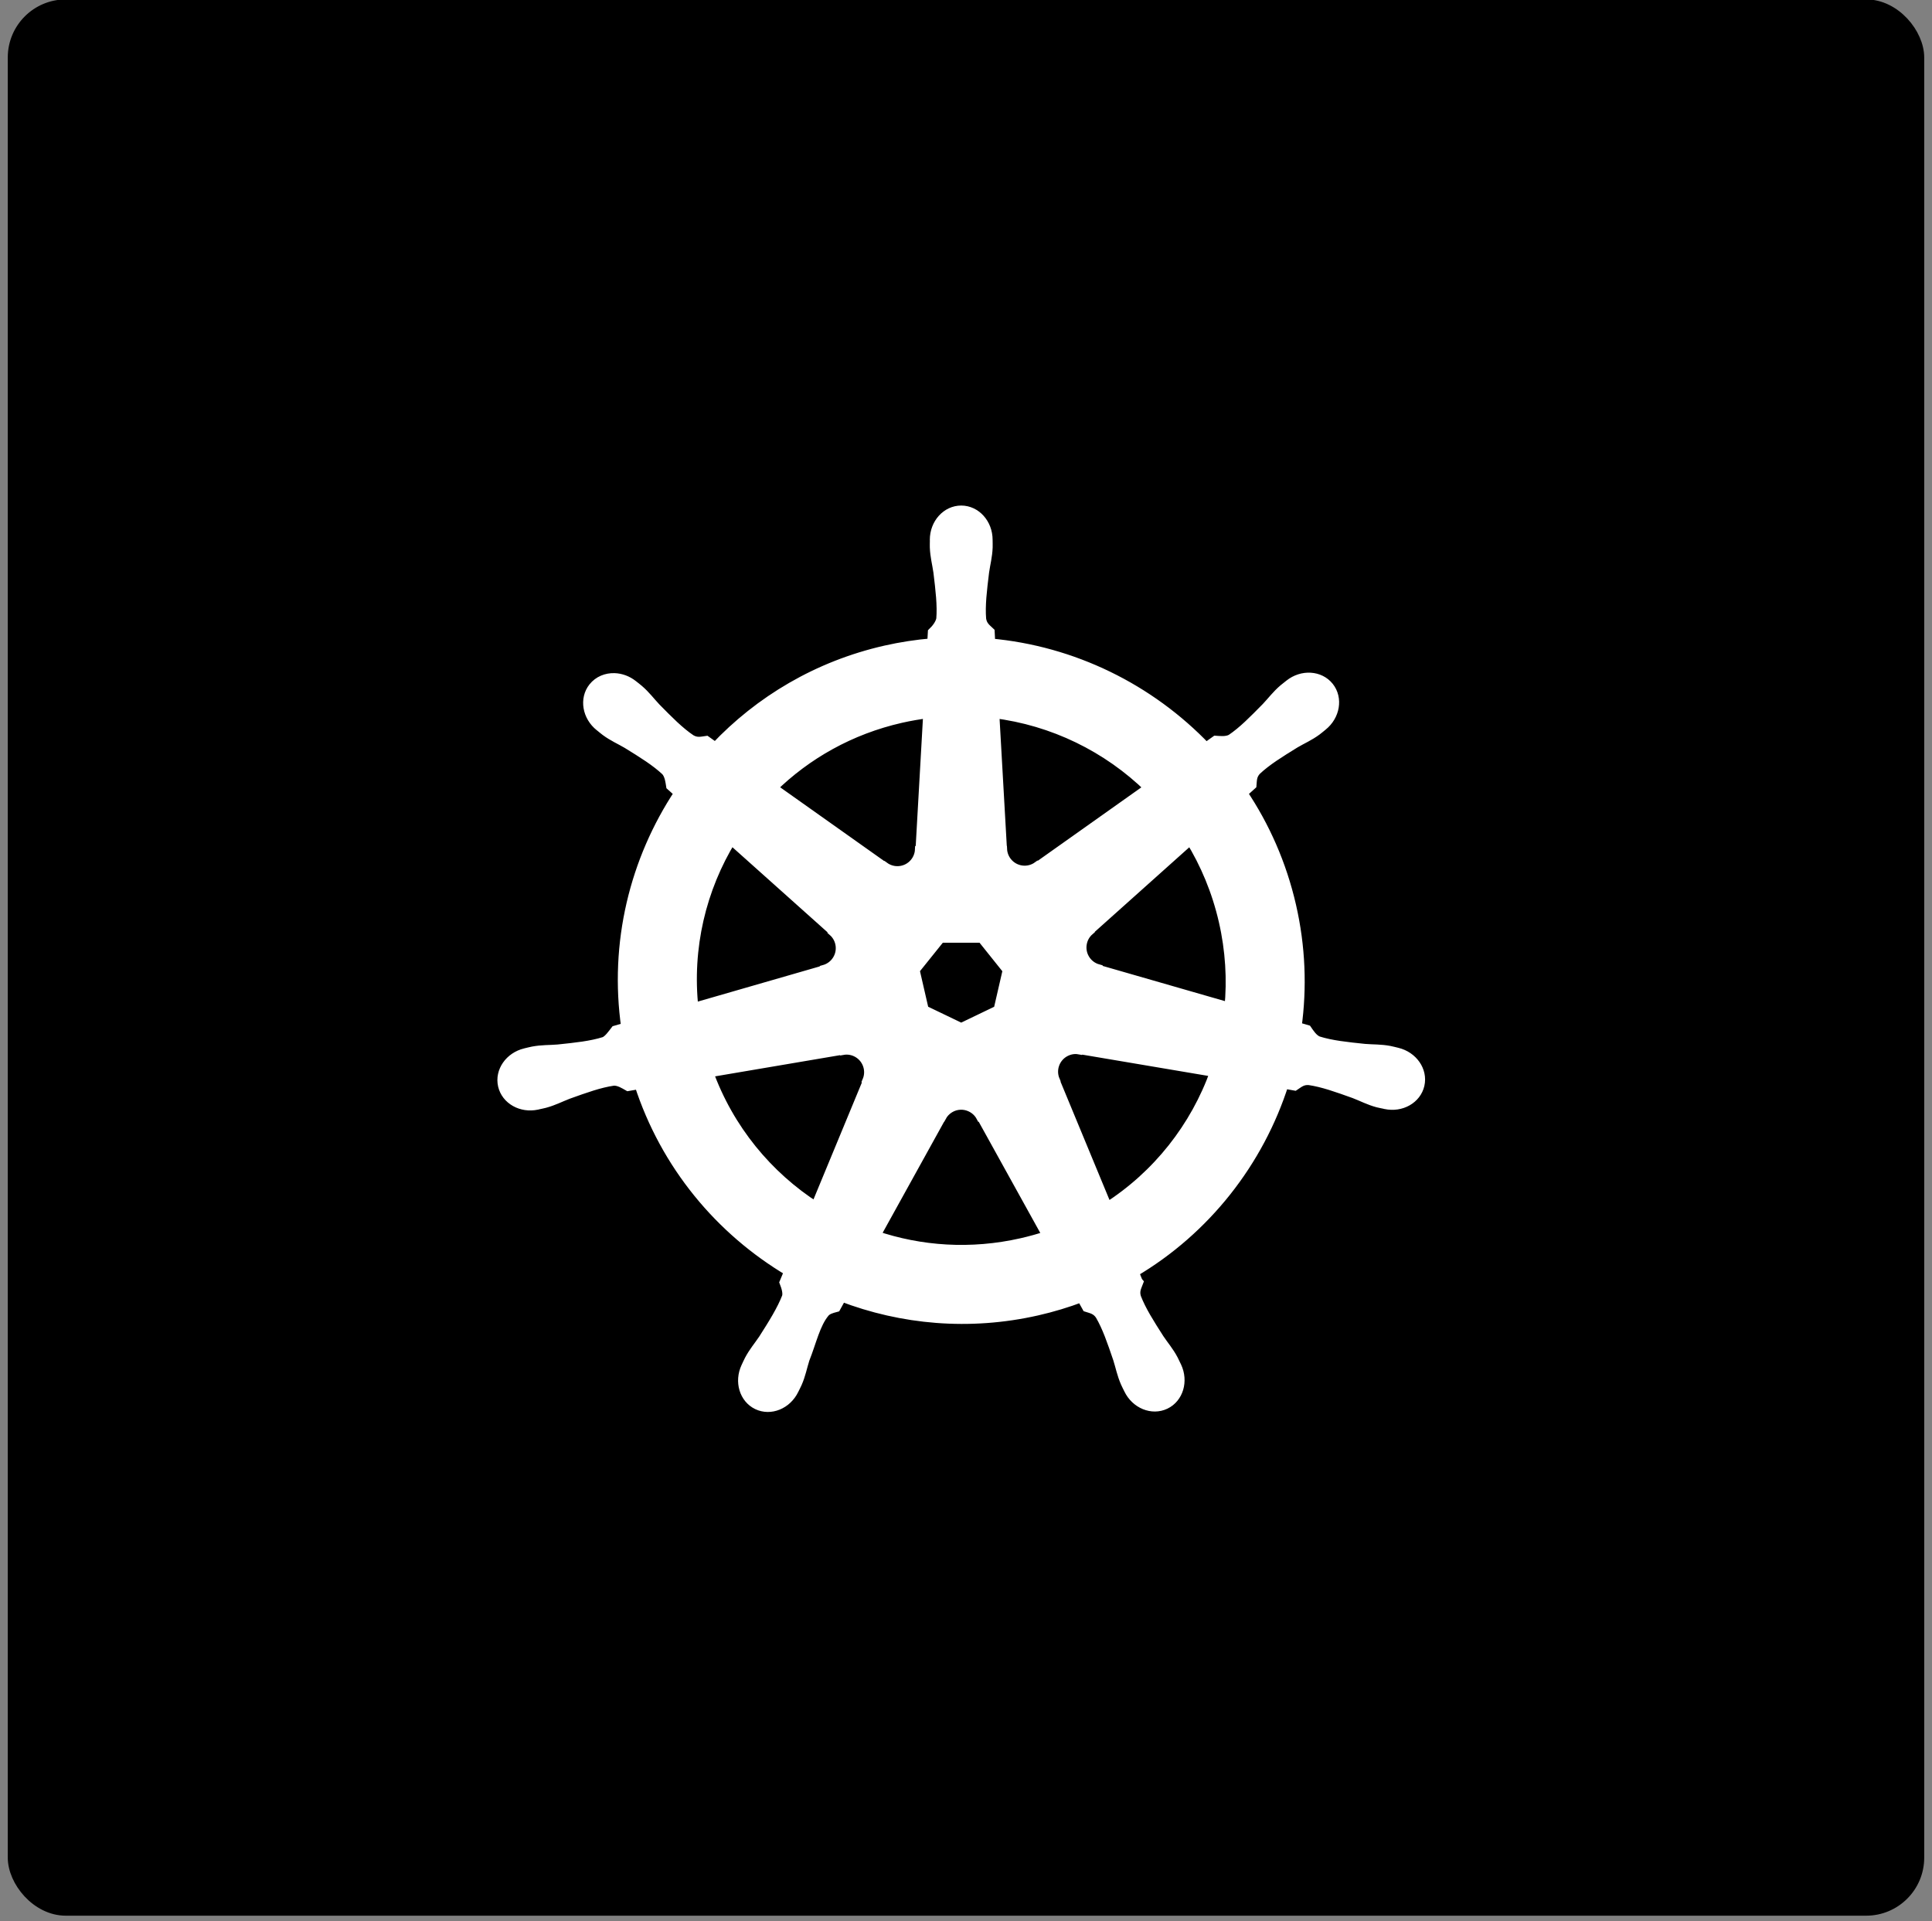 <svg className="h-auto max-w-full button-box-shadow" preserveAspectRatio="xMidYMid meet" width="100%" viewBox="0 0 180 179" fill="none" xmlns="http://www.w3.org/2000/svg">
  <rect x="0" y="0" width="180" height="179" fill="#808080" stroke="none"/>
  <rect className="filter-shadow" x="1.224" y="0.446" width="177.551" height="177.551" rx="4.907" fill="url(#paint0_radial_104_683)" stroke="url(#paint1_radial_104_683)" strokeWidth="0.892" />
  <path opacity="0.3" d="M89.153 32.807C88.123 32.859 87.113 33.115 86.184 33.559L45.671 52.916C44.623 53.417 43.701 54.145 42.975 55.048C42.25 55.95 41.738 57.003 41.479 58.129L31.485 101.61C31.254 102.612 31.228 103.65 31.409 104.662C31.589 105.673 31.973 106.639 32.536 107.501C32.673 107.712 32.82 107.916 32.977 108.113L61.018 142.978C61.744 143.88 62.666 144.608 63.714 145.109C64.763 145.61 65.912 145.869 67.075 145.869L112.044 145.859C113.207 145.86 114.356 145.601 115.404 145.101C116.453 144.601 117.375 143.874 118.101 142.973L146.132 108.102C146.858 107.2 147.37 106.146 147.629 105.021C147.888 103.895 147.889 102.726 147.629 101.6L137.619 58.118C137.36 56.993 136.849 55.94 136.123 55.038C135.397 54.135 134.476 53.407 133.427 52.906L92.909 33.559C91.74 33 90.449 32.742 89.153 32.807V32.807Z" fill="url(#paint2_radial_104_683)" />
  <path d="M89.554 47.605C88.215 47.605 87.129 48.811 87.129 50.299C87.129 50.322 87.134 50.344 87.134 50.366C87.132 50.569 87.123 50.812 87.129 50.988C87.161 51.846 87.348 52.503 87.461 53.294C87.665 54.986 87.836 56.389 87.73 57.693C87.628 58.184 87.266 58.634 86.943 58.947L86.886 59.973C85.411 60.094 83.946 60.319 82.502 60.646C76.206 62.076 70.785 65.319 66.658 69.698C66.363 69.495 66.071 69.287 65.782 69.076C65.349 69.135 64.912 69.268 64.342 68.936C63.257 68.206 62.268 67.198 61.072 65.983C60.524 65.402 60.127 64.849 59.476 64.289C59.329 64.162 59.103 63.989 58.938 63.858C58.428 63.453 57.828 63.241 57.248 63.221C56.503 63.196 55.785 63.487 55.316 64.076C54.481 65.123 54.748 66.724 55.912 67.651C55.924 67.661 55.936 67.668 55.948 67.677C56.108 67.807 56.304 67.973 56.45 68.081C57.141 68.591 57.773 68.853 58.461 69.258C59.911 70.153 61.114 70.896 62.067 71.791C62.439 72.188 62.505 72.888 62.554 73.19L63.331 73.885C59.171 80.146 57.245 87.88 58.383 95.76L57.368 96.055C57.1 96.401 56.722 96.945 56.326 97.107C55.078 97.5 53.674 97.644 51.979 97.822C51.183 97.888 50.496 97.849 49.653 98.009C49.467 98.044 49.208 98.111 49.005 98.159L48.984 98.164C48.973 98.167 48.959 98.172 48.948 98.174C47.519 98.52 46.601 99.834 46.896 101.128C47.192 102.423 48.588 103.21 50.026 102.9C50.036 102.898 50.051 102.897 50.062 102.895C50.078 102.891 50.093 102.883 50.108 102.879C50.309 102.835 50.56 102.786 50.736 102.739C51.565 102.517 52.166 102.191 52.912 101.905C54.516 101.33 55.845 100.849 57.14 100.662C57.68 100.619 58.25 100.995 58.533 101.154L59.59 100.972C62.023 108.514 67.12 114.609 73.575 118.434L73.134 119.491C73.293 119.901 73.468 120.456 73.35 120.862C72.879 122.082 72.073 123.37 71.155 124.807C70.711 125.47 70.256 125.985 69.855 126.744C69.759 126.926 69.636 127.205 69.544 127.397C68.921 128.731 69.378 130.266 70.575 130.843C71.78 131.423 73.275 130.811 73.922 129.475C73.923 129.473 73.926 129.472 73.927 129.47C73.928 129.468 73.927 129.466 73.927 129.465C74.019 129.275 74.15 129.026 74.228 128.848C74.571 128.061 74.686 127.386 74.927 126.625C75.569 125.014 75.921 123.323 76.804 122.269C77.046 121.98 77.441 121.869 77.85 121.76L78.399 120.765C84.026 122.925 90.324 123.505 96.616 122.076C98.03 121.755 99.421 121.336 100.777 120.822C100.931 121.096 101.218 121.622 101.295 121.755C101.71 121.89 102.164 121.96 102.533 122.506C103.194 123.635 103.646 124.971 104.196 126.584C104.438 127.345 104.558 128.02 104.901 128.807C104.979 128.986 105.109 129.238 105.202 129.428C105.847 130.769 107.348 131.383 108.554 130.801C109.751 130.225 110.209 128.689 109.585 127.356C109.492 127.164 109.365 126.885 109.269 126.703C108.868 125.944 108.413 125.434 107.968 124.77C107.05 123.334 106.289 122.141 105.818 120.92C105.621 120.291 105.851 119.9 106.005 119.491C105.913 119.385 105.717 118.791 105.601 118.511C112.309 114.551 117.256 108.228 119.58 100.926C119.894 100.975 120.439 101.072 120.616 101.107C120.981 100.867 121.316 100.553 121.974 100.605C123.268 100.792 124.597 101.273 126.202 101.848C126.947 102.134 127.548 102.465 128.378 102.688C128.553 102.734 128.804 102.778 129.005 102.822C129.021 102.826 129.035 102.834 129.051 102.838C129.062 102.84 129.077 102.841 129.088 102.843C130.526 103.152 131.922 102.366 132.217 101.071C132.512 99.776 131.595 98.463 130.165 98.118C129.957 98.07 129.663 97.99 129.461 97.952C128.617 97.792 127.93 97.831 127.134 97.765C125.439 97.588 124.035 97.443 122.787 97.05C122.278 96.853 121.917 96.248 121.741 95.998L120.761 95.713C121.269 92.04 121.132 88.217 120.253 84.392C119.367 80.532 117.8 77.001 115.709 73.89C115.961 73.661 116.435 73.241 116.569 73.118C116.609 72.683 116.575 72.226 117.025 71.745C117.979 70.849 119.181 70.107 120.632 69.211C121.32 68.806 121.956 68.545 122.647 68.035C122.803 67.919 123.017 67.737 123.181 67.605C124.344 66.677 124.612 65.076 123.777 64.03C122.942 62.983 121.323 62.884 120.16 63.812C119.995 63.943 119.77 64.114 119.621 64.242C118.97 64.802 118.568 65.355 118.02 65.936C116.824 67.151 115.836 68.164 114.751 68.895C114.281 69.168 113.592 69.074 113.279 69.055L112.357 69.713C107.098 64.199 99.938 60.673 92.228 59.988C92.206 59.665 92.178 59.081 92.171 58.905C91.855 58.603 91.474 58.345 91.378 57.693C91.272 56.389 91.449 54.986 91.653 53.294C91.765 52.503 91.952 51.846 91.984 50.988C91.991 50.793 91.98 50.51 91.979 50.299C91.979 48.811 90.893 47.605 89.554 47.605V47.605ZM86.518 66.413L85.798 79.133L85.746 79.159C85.698 80.297 84.761 81.206 83.611 81.206C83.14 81.206 82.705 81.054 82.352 80.796L82.331 80.807L71.901 73.413C75.107 70.261 79.207 67.931 83.932 66.859C84.786 66.666 85.649 66.517 86.518 66.413V66.413ZM92.596 66.413C98.112 67.091 103.214 69.59 107.124 73.418L96.761 80.765L96.725 80.75C95.805 81.421 94.509 81.255 93.792 80.356C93.509 80.003 93.346 79.57 93.326 79.118L93.316 79.112L92.596 66.413ZM68.119 78.164L77.642 86.682L77.632 86.734C78.491 87.481 78.618 88.778 77.901 89.677C77.619 90.032 77.23 90.288 76.793 90.408L76.782 90.449L64.575 93.972C63.953 88.291 65.293 82.769 68.119 78.164ZM110.922 78.169C112.337 80.463 113.408 83.025 114.046 85.802C114.676 88.545 114.835 91.284 114.575 93.931L102.305 90.397L102.295 90.346C101.196 90.045 100.521 88.928 100.777 87.807C100.876 87.366 101.114 86.968 101.456 86.672L101.45 86.646L110.922 78.169V78.169ZM87.601 87.34H91.502L93.927 90.371L93.057 94.154L89.554 95.838L86.041 94.149L85.171 90.366L87.601 87.34ZM100.108 97.713C100.274 97.705 100.439 97.72 100.601 97.75L100.621 97.724L113.248 99.858C111.4 105.05 107.864 109.548 103.139 112.558L98.238 100.719L98.253 100.698C97.803 99.652 98.254 98.425 99.29 97.926C99.555 97.798 99.832 97.727 100.108 97.713ZM78.901 97.765C79.865 97.779 80.729 98.448 80.953 99.428C81.058 99.888 81.007 100.343 80.834 100.744L80.87 100.791L76.02 112.511C71.486 109.602 67.875 105.245 65.943 99.9L78.461 97.776L78.482 97.802C78.622 97.776 78.763 97.763 78.901 97.765H78.901ZM89.476 102.9C89.822 102.888 90.165 102.961 90.476 103.112C90.901 103.317 91.229 103.639 91.435 104.024H91.481L97.653 115.174C96.843 115.445 96.019 115.675 95.186 115.864C90.467 116.935 85.762 116.61 81.502 115.159L87.658 104.03H87.668C87.844 103.7 88.104 103.422 88.422 103.224C88.739 103.025 89.103 102.914 89.476 102.9V102.9Z" fill="white" stroke="white" strokeWidth="0.041" />
  <defs>
    <radialGradient id="paint0_radial_104_683" cx="0" cy="0" r="1" gradientUnits="userSpaceOnUse" gradientTransform="translate(15.054 -22.305) rotate(54.756) scale(465.39)">
      <stop stopColor="#1A1B21" />
      <stop offset="1" stopColor="#444854" stopOpacity="0" />
    </radialGradient>
    <radialGradient id="paint1_radial_104_683" cx="0" cy="0" r="1" gradientUnits="userSpaceOnUse" gradientTransform="translate(37.359 -14.275) rotate(61.614) scale(326.557 467.417)">
      <stop stopColor="#D4C9FE" />
      <stop offset="1" stopColor="#A18BF5" />
    </radialGradient>
    <radialGradient id="paint2_radial_104_683" cx="0" cy="0" r="1" gradientUnits="userSpaceOnUse" gradientTransform="translate(80.001 68.5) rotate(60.366) scale(96.065 99.006)">
      <stop stopColor="#D0D3D7" />
      <stop offset="1" stopColor="#D0D3D7" stopOpacity="0" />
    </radialGradient>
  </defs>
</svg>